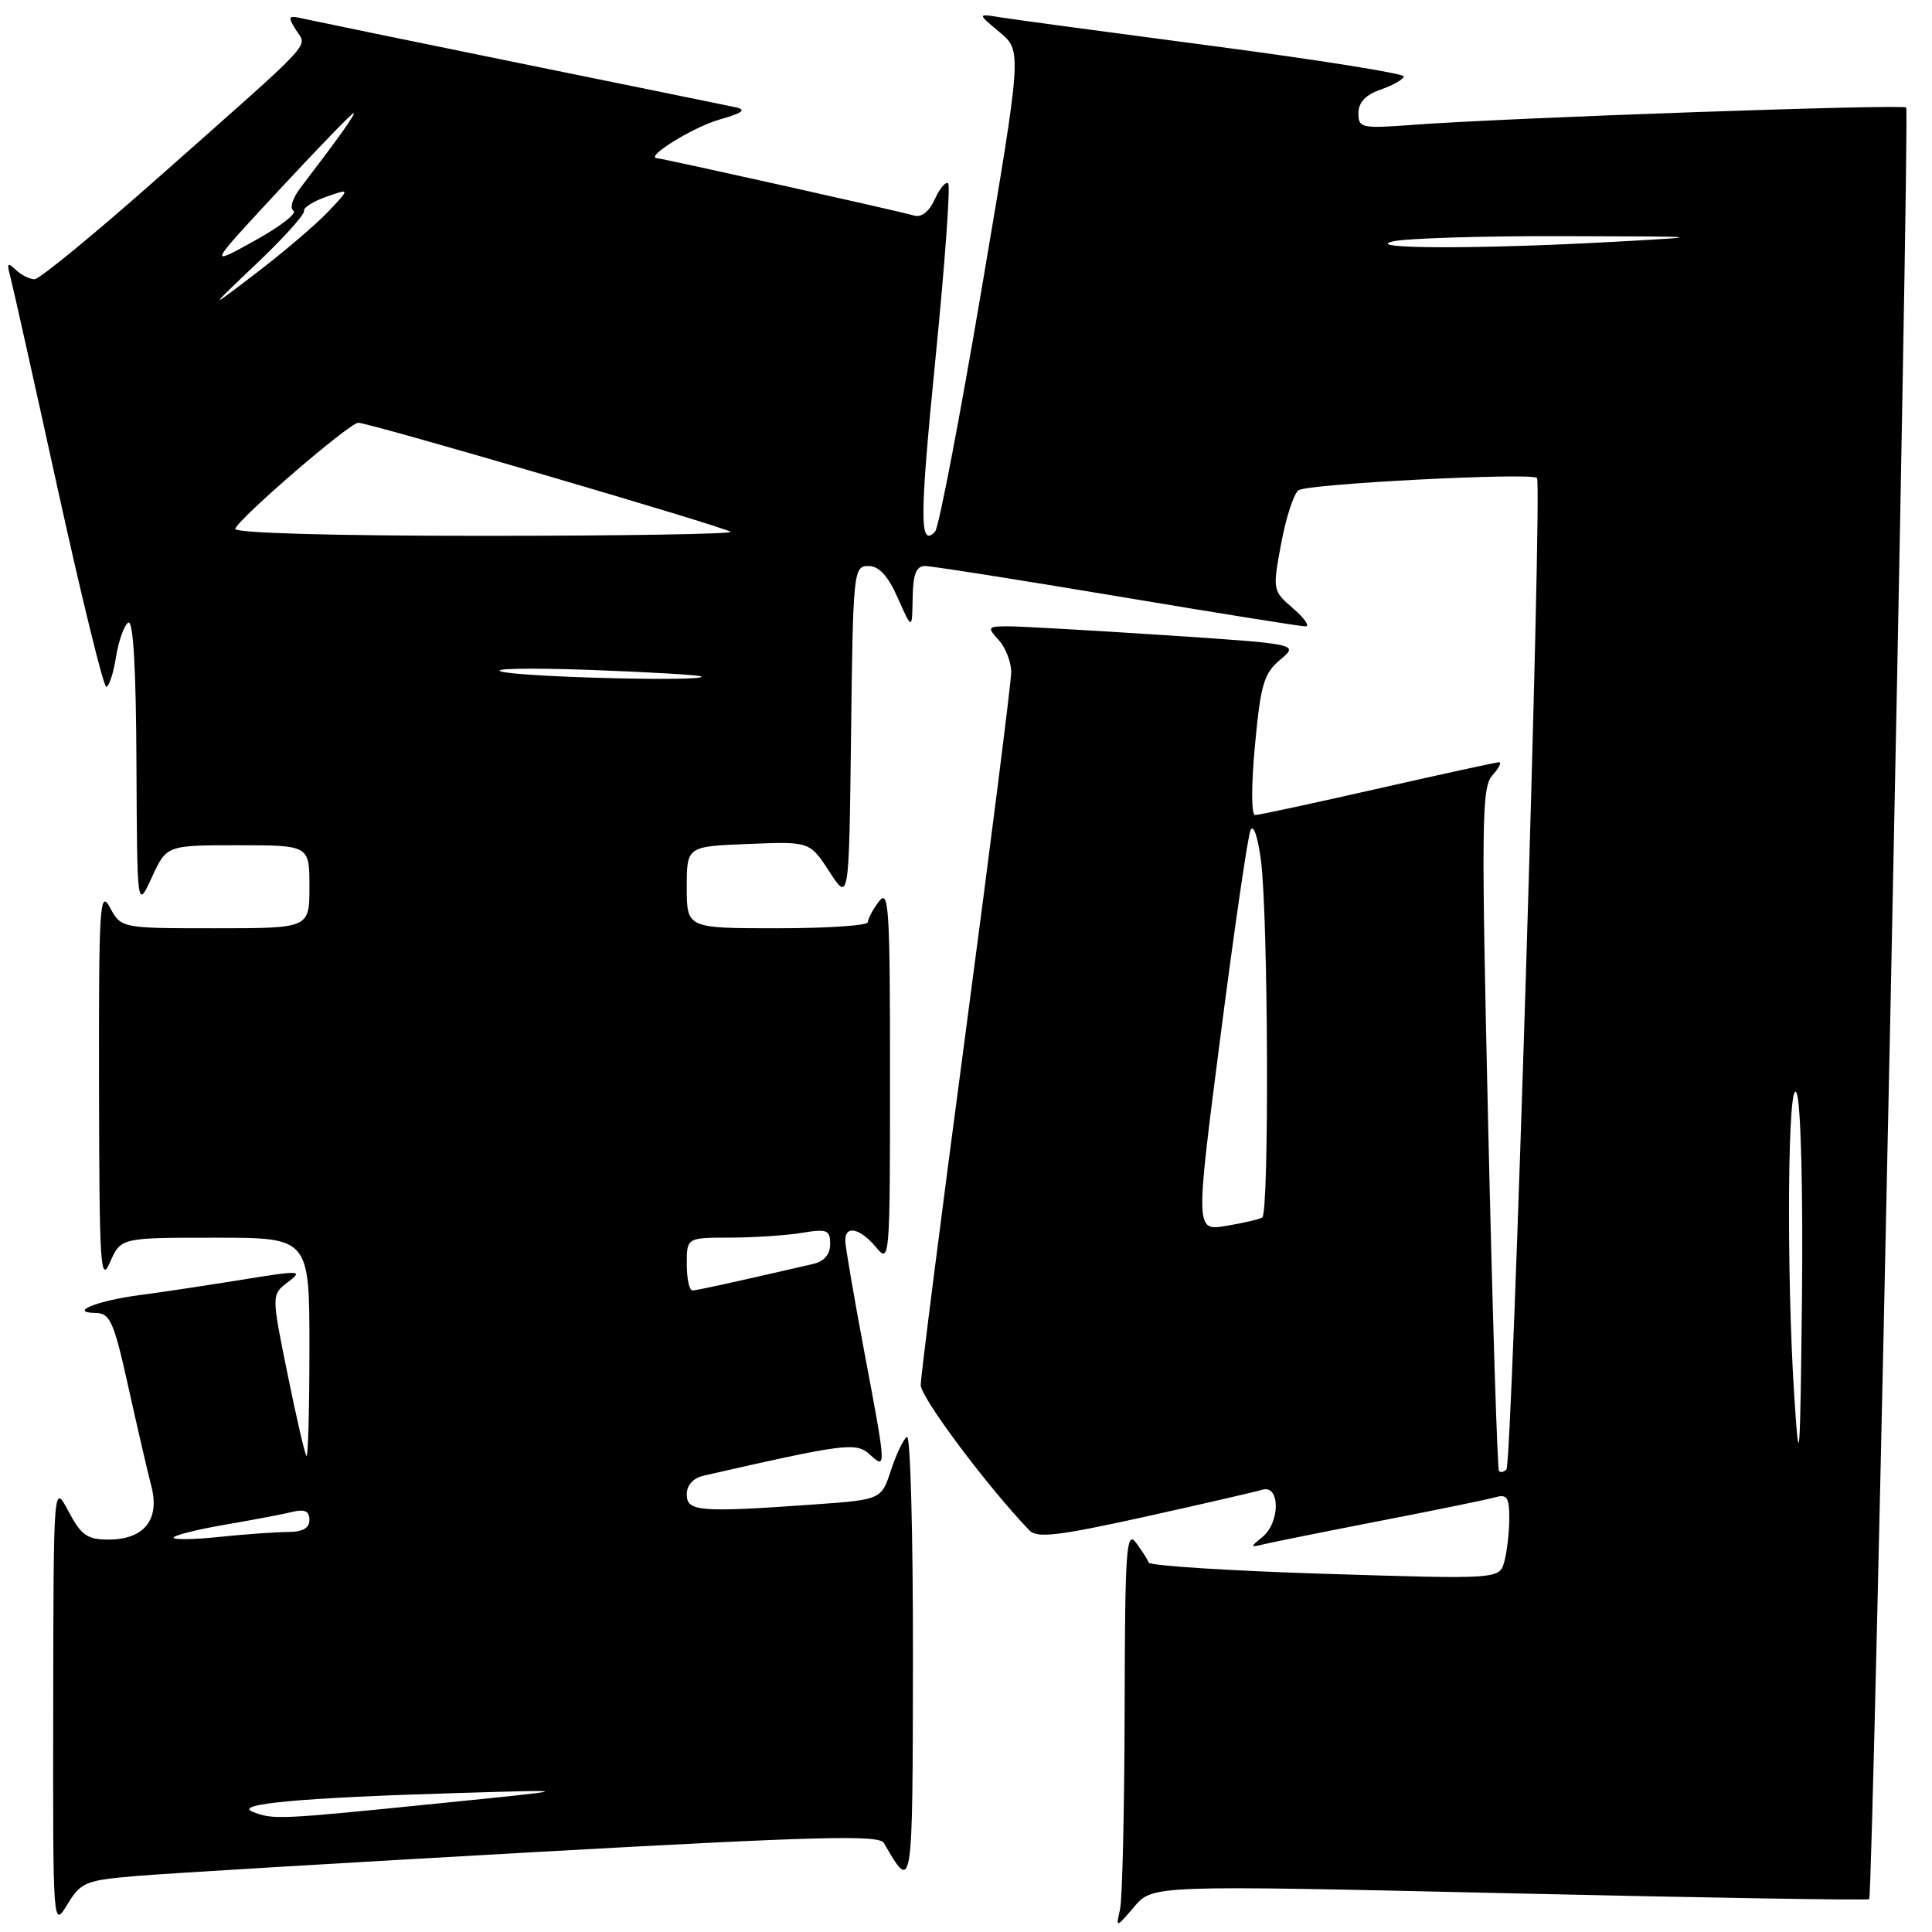 <?xml version="1.0" encoding="UTF-8" standalone="no"?>
<!DOCTYPE svg PUBLIC "-//W3C//DTD SVG 1.1//EN" "http://www.w3.org/Graphics/SVG/1.1/DTD/svg11.dtd" >
<svg xmlns="http://www.w3.org/2000/svg" xmlns:xlink="http://www.w3.org/1999/xlink" version="1.1" viewBox="0 0 256 256">
 <g >
 <path fill="currentColor"
d=" M 18.18 248.57 C 22.21 248.23 45.94 246.81 70.92 245.41 C 108.17 243.33 116.49 243.11 117.11 244.19 C 120.95 250.86 120.93 250.98 120.97 219.69 C 120.99 203.30 120.63 190.11 120.18 190.39 C 119.72 190.67 118.77 192.66 118.06 194.81 C 116.77 198.72 116.77 198.72 107.73 199.36 C 92.68 200.43 91.00 200.29 91.00 198.02 C 91.00 196.78 91.85 195.85 93.25 195.53 C 111.97 191.26 113.43 191.08 115.23 192.71 C 117.47 194.74 117.48 194.81 114.50 179.00 C 113.13 171.70 112.00 165.12 112.00 164.37 C 112.00 162.30 113.95 162.73 116.06 165.25 C 117.90 167.46 117.93 167.09 117.93 142.50 C 117.94 120.30 117.77 117.72 116.47 119.44 C 115.66 120.51 115.00 121.75 115.00 122.19 C 115.00 122.64 109.60 123.00 103.00 123.00 C 91.00 123.00 91.00 123.00 91.00 117.58 C 91.00 112.15 91.00 112.15 99.15 111.83 C 107.30 111.50 107.30 111.50 109.90 115.50 C 112.50 119.50 112.50 119.50 112.77 97.25 C 113.03 75.68 113.10 75.00 115.06 75.00 C 116.48 75.00 117.65 76.27 118.97 79.25 C 120.86 83.50 120.86 83.50 120.93 79.25 C 120.98 76.08 121.40 75.00 122.57 75.00 C 123.44 75.00 134.88 76.80 148.00 79.00 C 161.12 81.20 172.36 83.00 172.98 83.00 C 173.60 83.00 172.87 81.93 171.36 80.63 C 168.62 78.27 168.61 78.22 169.77 71.96 C 170.42 68.49 171.46 65.34 172.08 64.95 C 173.47 64.09 202.92 62.59 203.66 63.33 C 204.38 64.05 200.38 193.96 199.61 194.72 C 199.27 195.06 198.83 195.15 198.62 194.92 C 198.41 194.69 197.77 174.25 197.20 149.50 C 196.27 109.03 196.32 104.32 197.74 102.75 C 198.60 101.79 199.01 101.00 198.64 101.00 C 198.27 101.00 191.04 102.58 182.57 104.50 C 174.10 106.42 166.78 108.00 166.30 108.00 C 165.80 108.00 165.79 104.04 166.29 98.75 C 167.04 90.70 167.47 89.23 169.63 87.42 C 172.11 85.34 172.11 85.34 154.30 84.16 C 144.51 83.52 135.19 82.99 133.60 82.99 C 130.84 83.00 130.78 83.10 132.35 84.83 C 133.26 85.83 133.99 87.75 133.99 89.08 C 133.98 90.41 131.28 111.75 127.99 136.50 C 124.70 161.25 122.00 182.42 122.00 183.53 C 122.00 185.18 130.89 197.06 136.41 202.79 C 137.42 203.84 140.23 203.51 151.58 201.01 C 159.23 199.31 166.29 197.69 167.25 197.40 C 169.65 196.67 169.65 201.75 167.25 203.69 C 165.61 205.01 165.63 205.07 167.50 204.61 C 168.60 204.35 175.57 202.94 183.00 201.50 C 190.43 200.06 197.29 198.65 198.25 198.37 C 199.67 197.96 200.00 198.49 199.99 201.18 C 199.98 203.01 199.69 205.57 199.34 206.88 C 198.70 209.26 198.70 209.26 175.60 208.54 C 162.89 208.14 152.37 207.47 152.21 207.05 C 152.06 206.63 151.28 205.43 150.50 204.39 C 149.24 202.73 149.06 205.45 149.02 226.50 C 148.99 239.70 148.72 251.62 148.41 253.00 C 147.85 255.50 147.85 255.50 150.30 252.64 C 152.74 249.79 152.74 249.79 200.06 250.87 C 226.08 251.47 247.51 251.82 247.68 251.65 C 248.20 251.14 253.08 14.74 252.58 14.25 C 252.10 13.77 199.68 15.61 187.25 16.54 C 180.39 17.05 180.00 16.97 180.00 14.99 C 180.00 13.56 180.95 12.56 183.00 11.85 C 184.65 11.27 186.00 10.49 186.00 10.12 C 186.00 9.74 174.64 7.93 160.75 6.10 C 146.86 4.27 134.15 2.56 132.50 2.29 C 129.50 1.80 129.50 1.80 132.46 4.27 C 135.42 6.74 135.42 6.74 130.10 38.12 C 127.18 55.38 124.39 69.92 123.91 70.43 C 121.83 72.65 121.84 68.78 123.96 47.46 C 125.20 35.04 125.95 24.62 125.64 24.31 C 125.33 24.00 124.53 24.93 123.87 26.39 C 123.10 28.07 122.09 28.86 121.08 28.55 C 119.23 28.00 87.94 21.02 87.08 20.97 C 85.33 20.87 91.81 16.85 95.34 15.84 C 98.38 14.98 98.96 14.54 97.50 14.22 C 96.40 13.99 83.58 11.36 69.00 8.40 C 54.42 5.43 41.48 2.76 40.23 2.48 C 38.16 2.00 38.07 2.14 39.21 3.96 C 40.70 6.35 42.23 4.71 21.13 23.39 C 12.68 30.88 5.23 37.00 4.58 37.00 C 3.93 37.00 2.81 36.44 2.09 35.75 C 1.02 34.73 0.88 34.87 1.33 36.50 C 1.63 37.60 4.47 50.31 7.64 64.75 C 10.82 79.19 13.71 91.00 14.08 91.00 C 14.44 91.00 15.03 89.23 15.37 87.06 C 15.72 84.89 16.45 82.84 17.00 82.50 C 17.65 82.10 18.03 88.63 18.08 101.19 C 18.17 120.50 18.17 120.50 20.12 116.25 C 22.08 112.00 22.08 112.00 31.54 112.00 C 41.00 112.00 41.00 112.00 41.00 117.50 C 41.00 123.00 41.00 123.00 28.53 123.00 C 16.06 123.00 16.06 123.00 14.57 120.25 C 13.22 117.76 13.08 119.96 13.12 144.00 C 13.16 167.78 13.31 170.17 14.58 167.25 C 16.01 164.00 16.01 164.00 28.50 164.00 C 41.00 164.00 41.00 164.00 41.00 178.67 C 41.00 186.73 40.82 193.15 40.61 192.92 C 40.39 192.69 39.26 187.78 38.09 182.02 C 35.96 171.54 35.96 171.54 38.16 169.88 C 40.22 168.32 39.83 168.31 31.93 169.59 C 27.29 170.34 21.25 171.25 18.50 171.61 C 12.88 172.34 8.99 173.92 12.67 173.97 C 14.59 174.00 15.08 175.10 17.00 183.75 C 18.19 189.11 19.56 195.05 20.06 196.95 C 21.20 201.38 19.09 204.00 14.37 204.00 C 11.55 204.00 10.75 203.43 9.07 200.25 C 7.09 196.50 7.09 196.50 7.05 226.00 C 7.01 255.50 7.01 255.50 8.93 252.34 C 10.74 249.38 11.32 249.15 18.18 248.57 Z  M 33.50 240.08 C 30.84 239.03 39.81 238.21 60.50 237.59 C 76.50 237.11 76.50 237.11 58.00 238.97 C 36.86 241.11 36.21 241.14 33.50 240.08 Z  M 23.00 203.75 C 23.00 203.45 26.04 202.68 29.75 202.04 C 33.46 201.41 37.51 200.64 38.75 200.33 C 40.38 199.94 41.00 200.23 41.00 201.39 C 41.00 202.49 40.10 203.00 38.15 203.00 C 36.58 203.00 32.53 203.29 29.15 203.64 C 25.77 204.00 23.00 204.04 23.00 203.75 Z  M 237.75 185.00 C 236.67 168.28 236.89 141.90 238.08 144.88 C 238.62 146.24 238.92 157.90 238.77 171.88 C 238.53 193.88 238.42 195.28 237.75 185.00 Z  M 91.00 167.50 C 91.00 164.00 91.00 164.00 96.75 163.99 C 99.91 163.98 104.19 163.70 106.25 163.36 C 109.60 162.81 110.00 162.97 110.00 164.85 C 110.00 166.22 109.21 167.14 107.75 167.48 C 96.47 170.08 92.39 170.97 91.75 170.99 C 91.34 170.99 91.00 169.43 91.00 167.50 Z  M 161.72 137.30 C 163.55 123.11 165.34 110.83 165.70 110.00 C 166.08 109.14 166.67 110.86 167.08 114.00 C 168.05 121.42 168.19 160.77 167.25 161.33 C 166.84 161.57 164.68 162.07 162.45 162.44 C 158.39 163.11 158.39 163.11 161.72 137.30 Z  M 66.50 89.00 C 64.85 88.59 70.03 88.48 78.00 88.76 C 85.97 89.05 92.69 89.44 92.92 89.64 C 93.72 90.34 69.46 89.75 66.50 89.00 Z  M 31.17 70.07 C 31.69 68.62 46.34 56.00 47.48 56.02 C 49.03 56.05 96.20 69.87 96.80 70.47 C 97.10 70.76 82.37 71.00 64.08 71.00 C 44.04 71.00 30.97 70.63 31.17 70.07 Z  M 34.00 34.93 C 37.58 31.53 40.40 28.39 40.28 27.96 C 40.16 27.53 41.49 26.68 43.24 26.07 C 46.41 24.96 46.41 24.96 43.46 28.07 C 41.83 29.78 37.58 33.41 34.00 36.14 C 27.50 41.11 27.50 41.11 34.00 34.93 Z  M 37.00 25.16 C 42.19 19.57 46.62 15.00 46.84 15.00 C 47.20 15.00 45.12 17.93 39.79 24.92 C 38.75 26.29 38.35 27.60 38.89 27.93 C 39.41 28.26 37.08 30.05 33.70 31.92 C 27.56 35.32 27.56 35.32 37.00 25.16 Z  M 184.50 32.00 C 186.15 31.58 196.28 31.26 207.00 31.29 C 226.50 31.34 226.50 31.34 213.50 32.06 C 196.01 33.02 180.61 32.99 184.50 32.00 Z "/>
</g>
</svg>